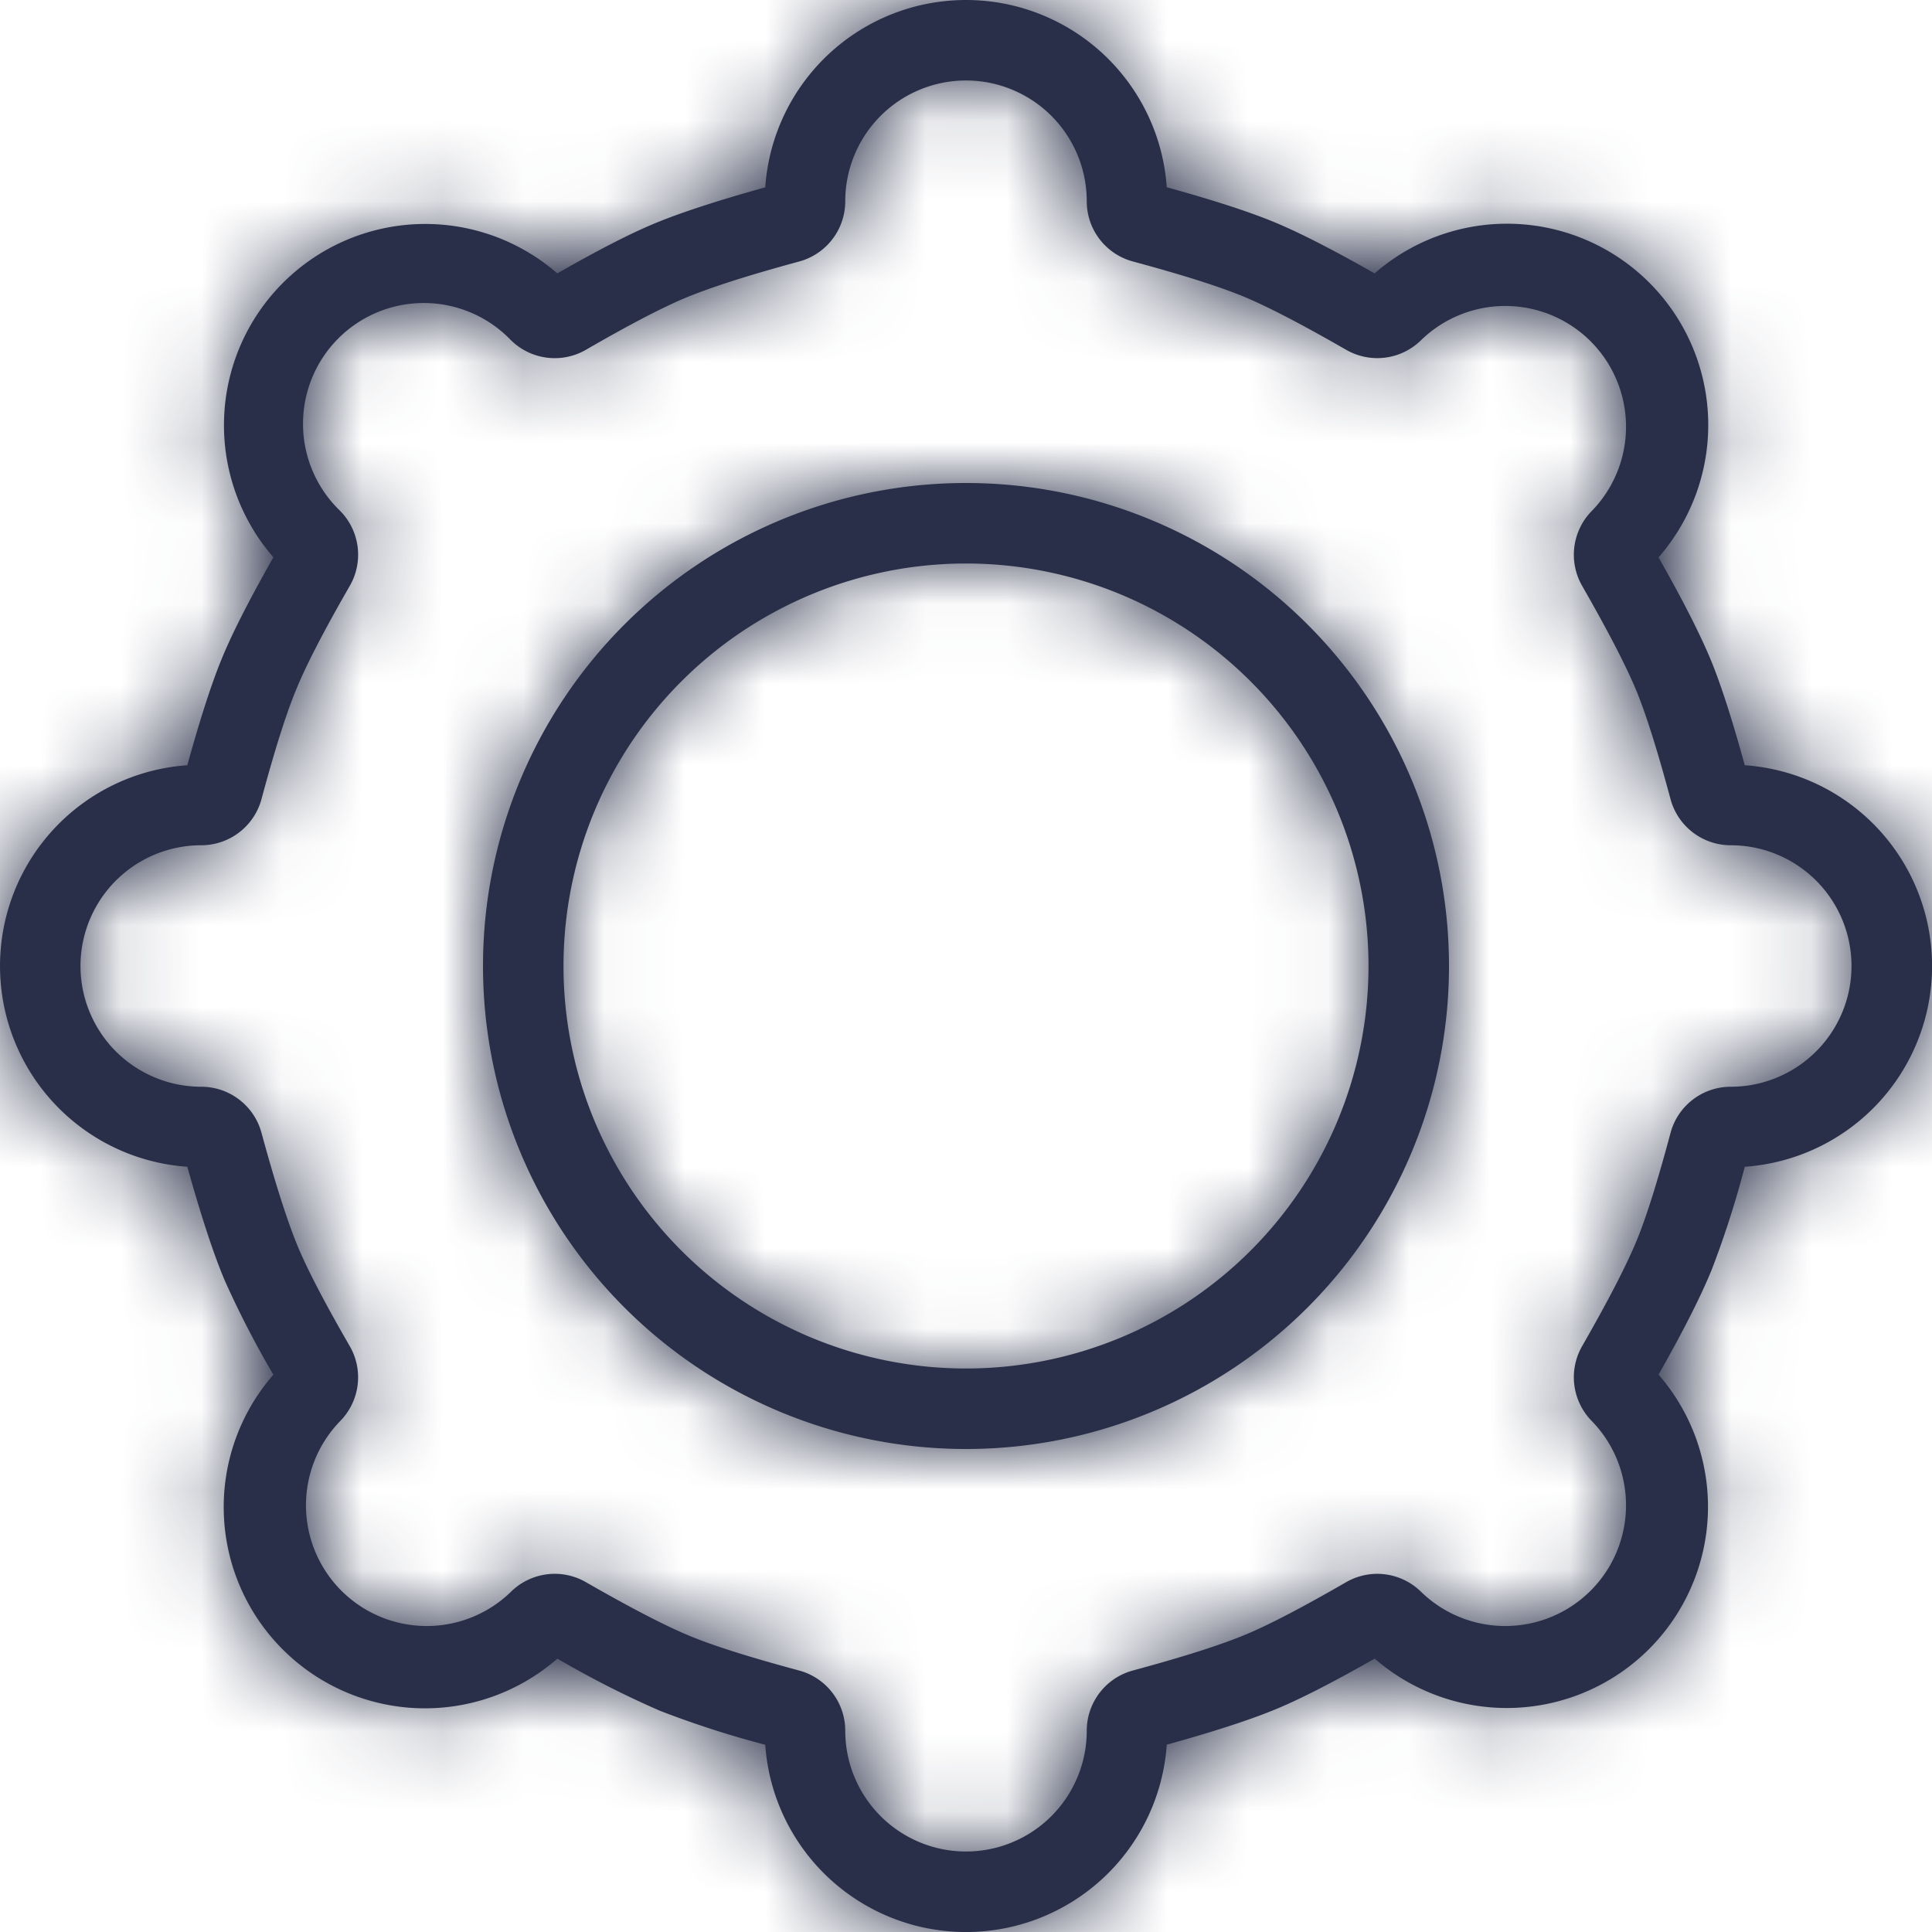 <svg xmlns="http://www.w3.org/2000/svg" xmlns:xlink="http://www.w3.org/1999/xlink" width="24" height="24" viewBox="0 0 24 24">
    <defs>
        <path id="a" d="M12 0a2.5 2.5 0 0 1 2.494 2.326c.578.16 1.02.303 1.332.432.317.131.732.344 1.25.638a2.5 2.5 0 0 1 3.527 3.528c.304.535.521.963.655 1.288.124.304.262.733.416 1.294a2.5 2.5 0 0 1 0 4.988 12 12 0 0 1-.409 1.275c-.134.33-.354.764-.662 1.307a2.5 2.5 0 0 1-3.526 3.528c-.503.286-.905.493-1.211.621-.32.134-.776.283-1.372.448a2.5 2.5 0 0 1-4.988.001 12.049 12.049 0 0 1-1.31-.423 12.04 12.04 0 0 1-1.272-.647 2.5 2.5 0 0 1-3.528-3.527 11.908 11.908 0 0 1-.603-1.168c-.14-.33-.294-.8-.466-1.415a2.5 2.5 0 0 1 0-4.988c.16-.58.304-1.025.434-1.338.13-.315.342-.728.635-1.245a2.5 2.5 0 0 1 3.527-3.527c.487-.278.877-.48 1.175-.606.327-.139.795-.292 1.408-.463A2.5 2.5 0 0 1 12 0zm-1.5 2.5c0 .35-.234.656-.571.748-.653.177-1.135.333-1.44.463-.282.12-.687.331-1.21.634a.775.775 0 0 1-.936-.123 1.5 1.5 0 1 0-2.121 2.121.775.775 0 0 1 .123.935c-.317.55-.538.977-.66 1.274-.123.293-.27.754-.437 1.376a.775.775 0 0 1-.748.572 1.5 1.5 0 0 0 0 3c.35 0 .656.234.748.571.178.655.335 1.14.465 1.446.12.28.33.684.631 1.204a.775.775 0 0 1-.122.936 1.5 1.5 0 0 0 2.121 2.121.775.775 0 0 1 .935-.124c.562.323.997.548 1.3.672.287.119.74.262 1.35.426a.774.774 0 0 1 .572.748 1.5 1.5 0 0 0 3 0c0-.35.234-.656.572-.748.636-.172 1.108-.323 1.407-.449.29-.121.705-.338 1.242-.648a.775.775 0 0 1 .936.123 1.5 1.5 0 0 0 2.121-2.121.776.776 0 0 1-.124-.935c.33-.575.559-1.02.685-1.33.115-.282.254-.724.413-1.319a.774.774 0 0 1 .748-.573 1.5 1.5 0 0 0 0-3 .774.774 0 0 1-.748-.573c-.162-.603-.303-1.05-.42-1.336-.125-.305-.352-.745-.678-1.313a.776.776 0 0 1 .124-.935 1.5 1.5 0 0 0-2.121-2.121.775.775 0 0 1-.935.123c-.553-.318-.98-.54-1.278-.663-.293-.121-.752-.267-1.371-.434A.774.774 0 0 1 13.5 2.5a1.5 1.5 0 0 0-3 0zM12 18a6 6 0 1 1 0-12 6 6 0 0 1 0 12zm0-1a5 5 0 1 0 0-10 5 5 0 0 0 0 10z"/>
    </defs>
    <g fill="none" fill-rule="evenodd">
        <mask id="b" fill="#fff">
            <use xlink:href="#a"/>
        </mask>
        <use fill="#292F48" fill-rule="nonzero" xlink:href="#a"/>
        <g fill="#292F48" mask="url(#b)">
            <path d="M0 0h24v24H0z"/>
        </g>
    </g>
</svg>
